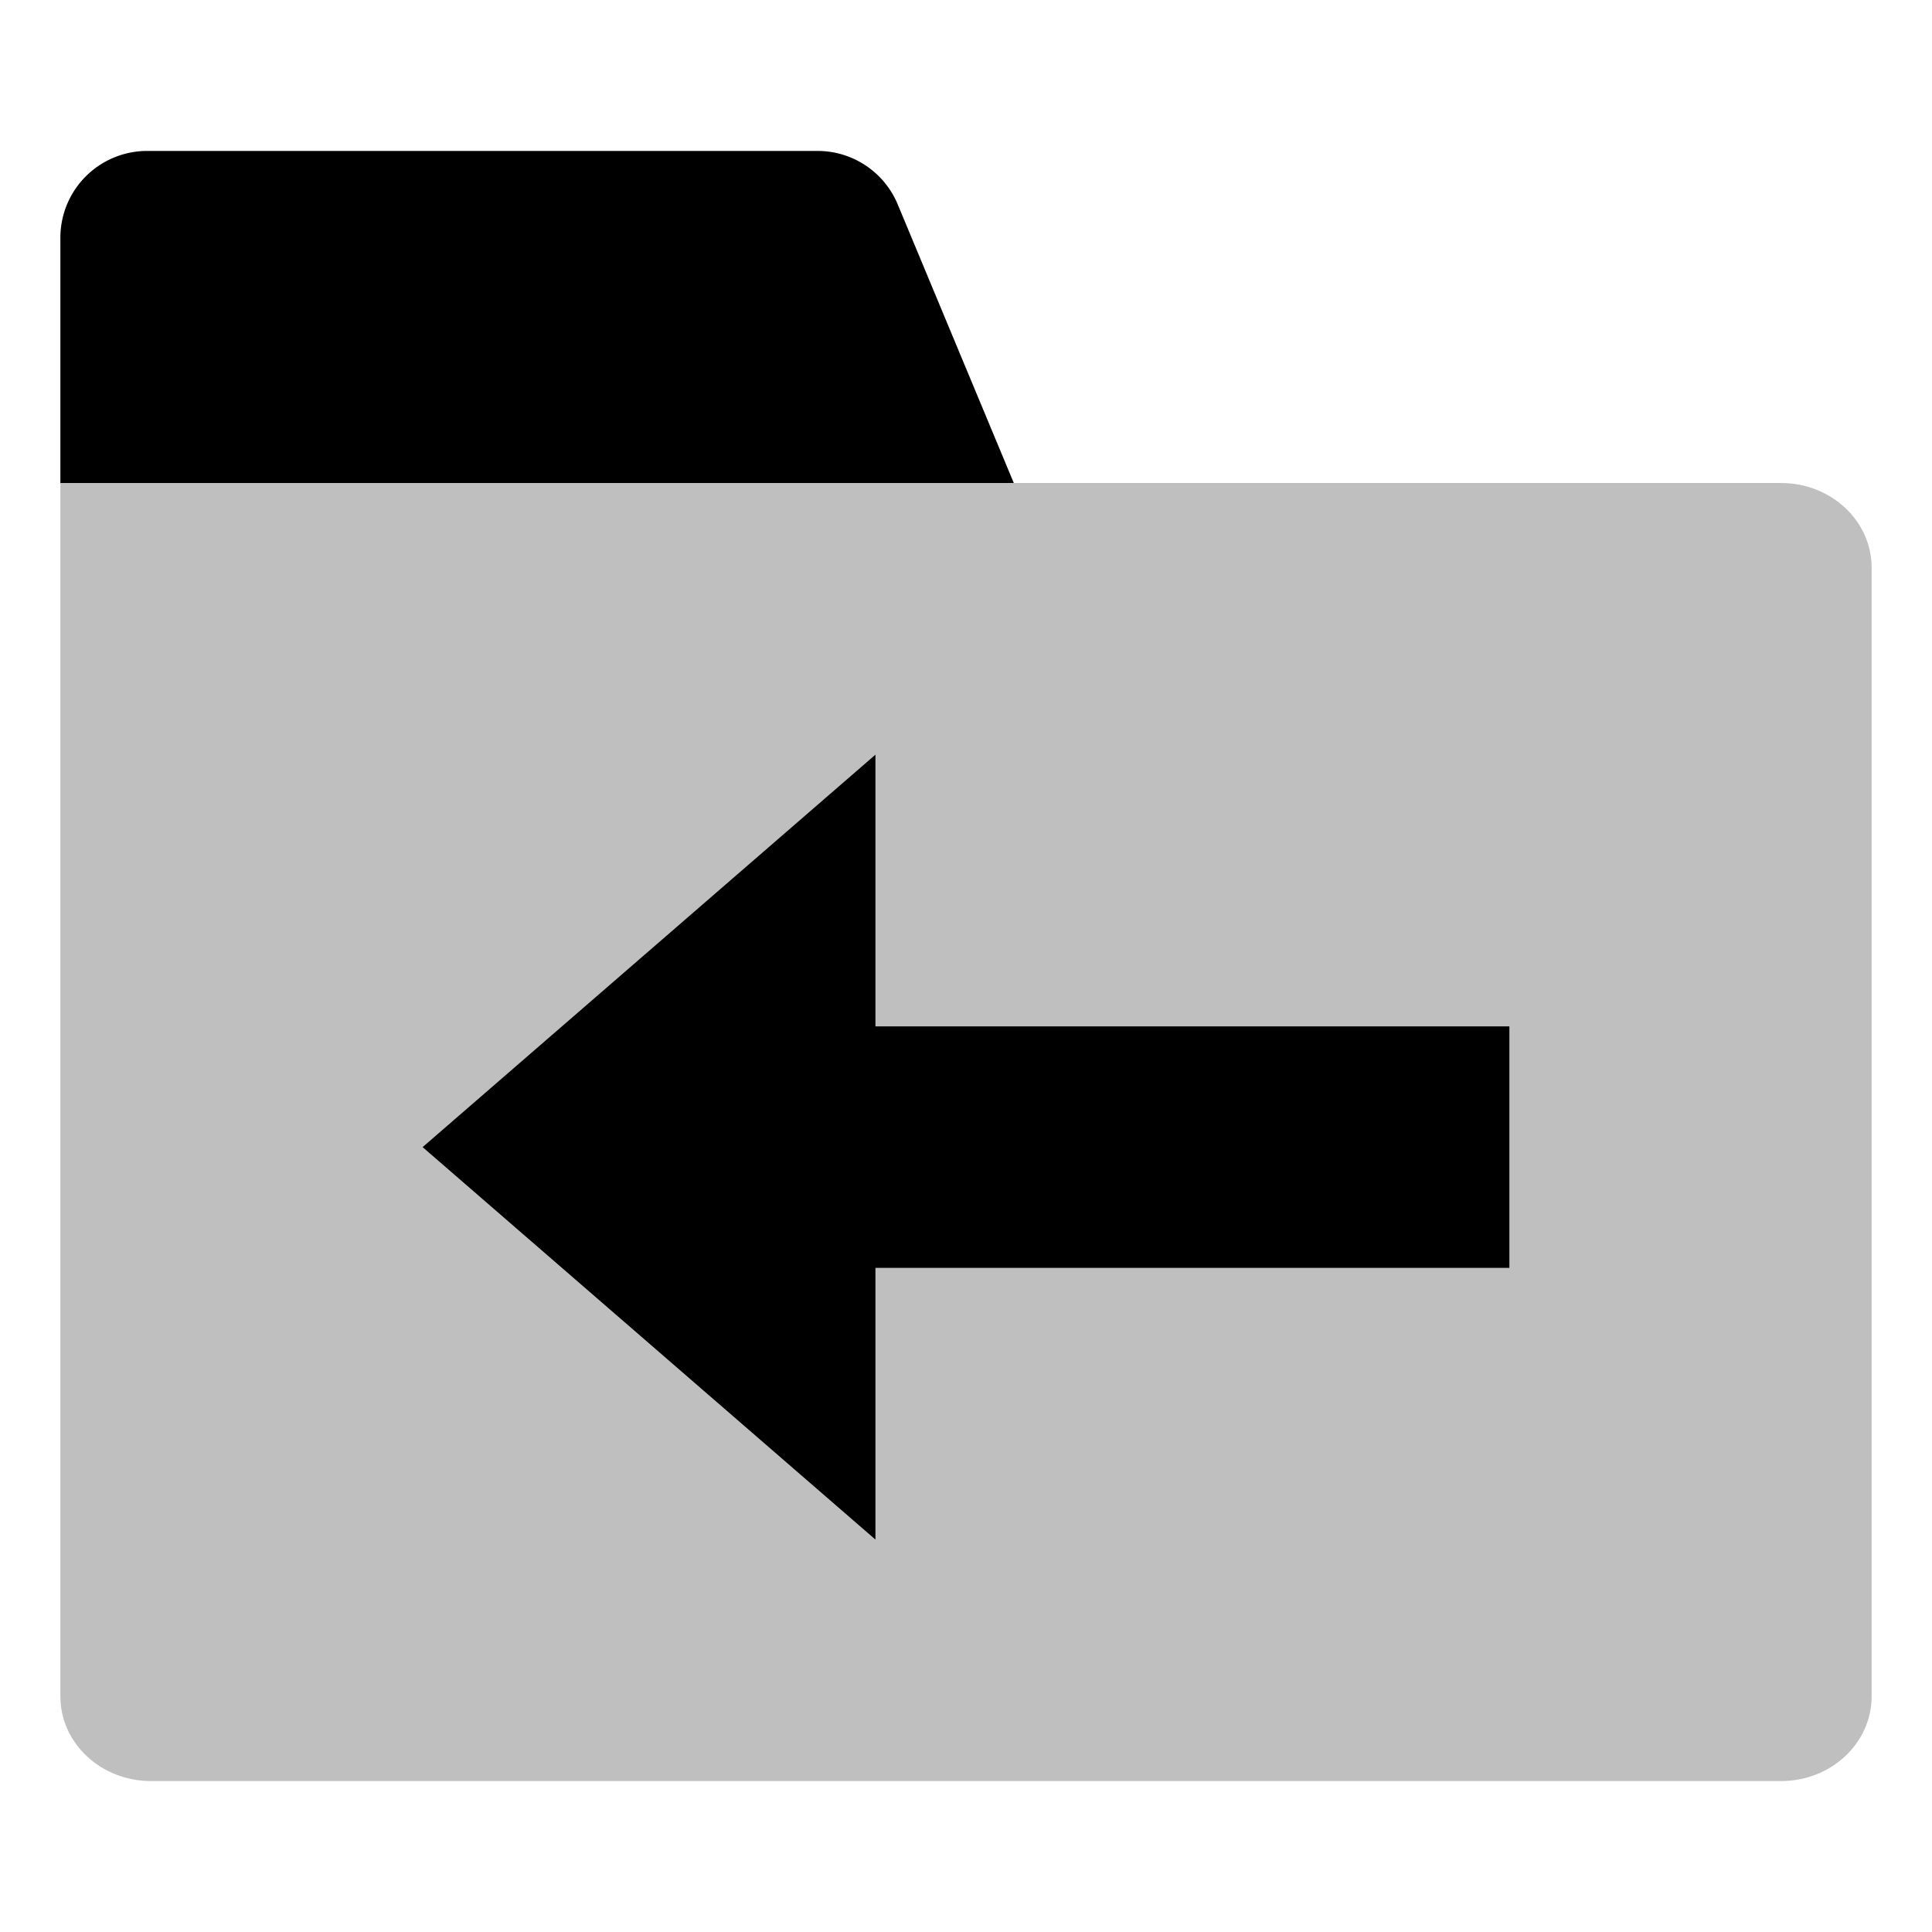 <svg xmlns="http://www.w3.org/2000/svg" viewBox="0 0 512 512">
  <path fill="currentColor" d="M472,128H16V449.565C16,461.956,26.745,472,40,472H472c13.255,0,24-10.044,24-22.435V150.435C496,138.044,485.255,128,472,128Z" class="ci-secondary" opacity="0.25"/>
  <path fill="currentColor" d="M237.9,54.154A23,23,0,0,0,216.667,40H39A23,23,0,0,0,16,63v65H268.667Z" class="ci-primary"/>
  <polygon fill="currentColor" points="112 304 232 408 232 336 400 336 400 272 232 272 232 200 112 304" class="ci-primary"/>
</svg>
